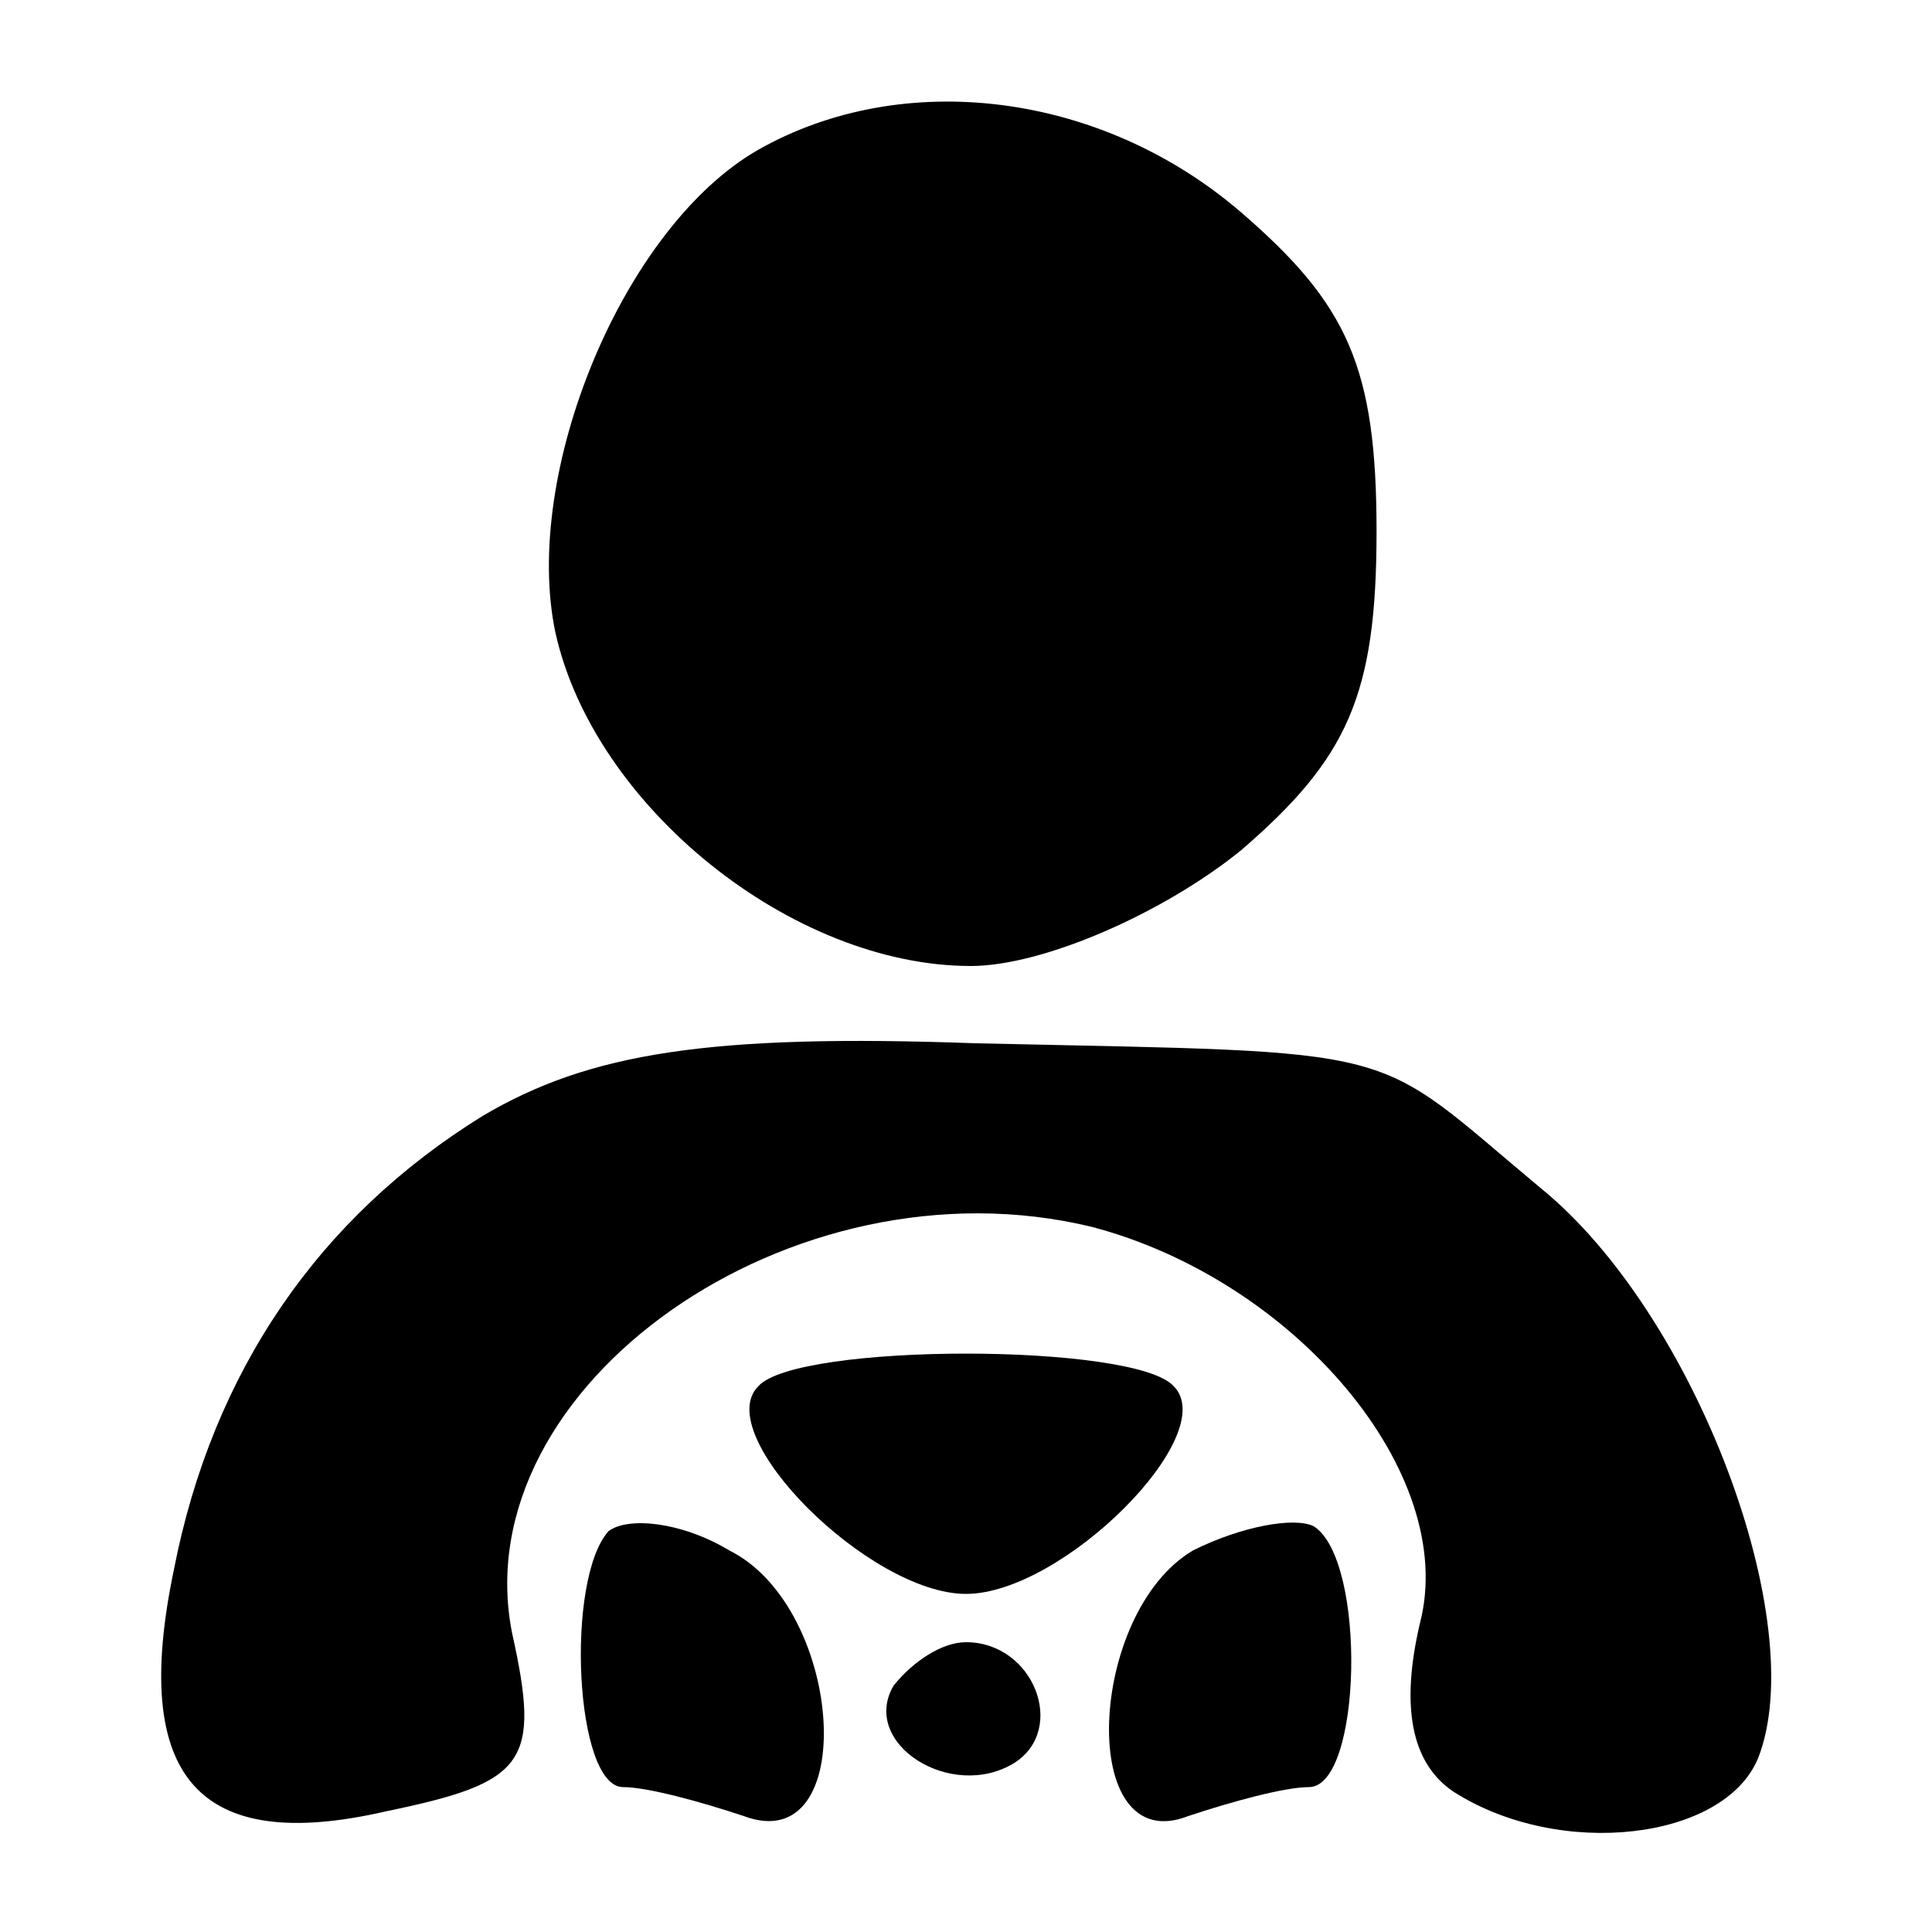 <?xml version="1.0" standalone="no"?>
<!DOCTYPE svg PUBLIC "-//W3C//DTD SVG 20010904//EN"
 "http://www.w3.org/TR/2001/REC-SVG-20010904/DTD/svg10.dtd">
<svg version="1.0" xmlns="http://www.w3.org/2000/svg"
 width="40pt" height="40pt" viewBox="0 0 40 40"
 preserveAspectRatio="xMidYMid meet">

<g transform="translate(0,40) scale(0.1,-0.1)"
fill="#000000" stroke="none">
<path d="M157 369 c-28 -16 -49 -67 -42 -100 8 -36 49 -69 86 -69 15 0 40 11
56 24 22 19 28 32 28 66 0 34 -6 47 -28 66 -29 25 -70 30 -100 13z"/>
<path d="M100 169 c-34 -21 -56 -53 -64 -94 -9 -43 5 -59 44 -50 29 6 32 10
26 37 -10 51 58 99 120 84 42 -11 76 -51 68 -82 -4 -17 -2 -29 7 -35 22 -14
56 -10 63 7 11 28 -13 92 -45 118 -36 30 -26 28 -117 30 -55 2 -80 -2 -102
-15z"/>
<path d="M157 113 c-10 -10 23 -43 43 -43 20 0 53 33 43 43 -8 9 -78 9 -86 0z"/>
<path d="M126 83 c-9 -10 -7 -53 3 -53 5 0 16 -3 25 -6 24 -9 21 43 -3 55 -10
6 -21 7 -25 4z"/>
<path d="M247 79 c-22 -13 -24 -64 -1 -55 9 3 20 6 25 6 11 0 12 47 1 54 -4 2
-15 0 -25 -5z"/>
<path d="M185 51 c-7 -12 12 -24 25 -16 11 7 4 25 -10 25 -5 0 -11 -4 -15 -9z"/>
</g>
</svg>
